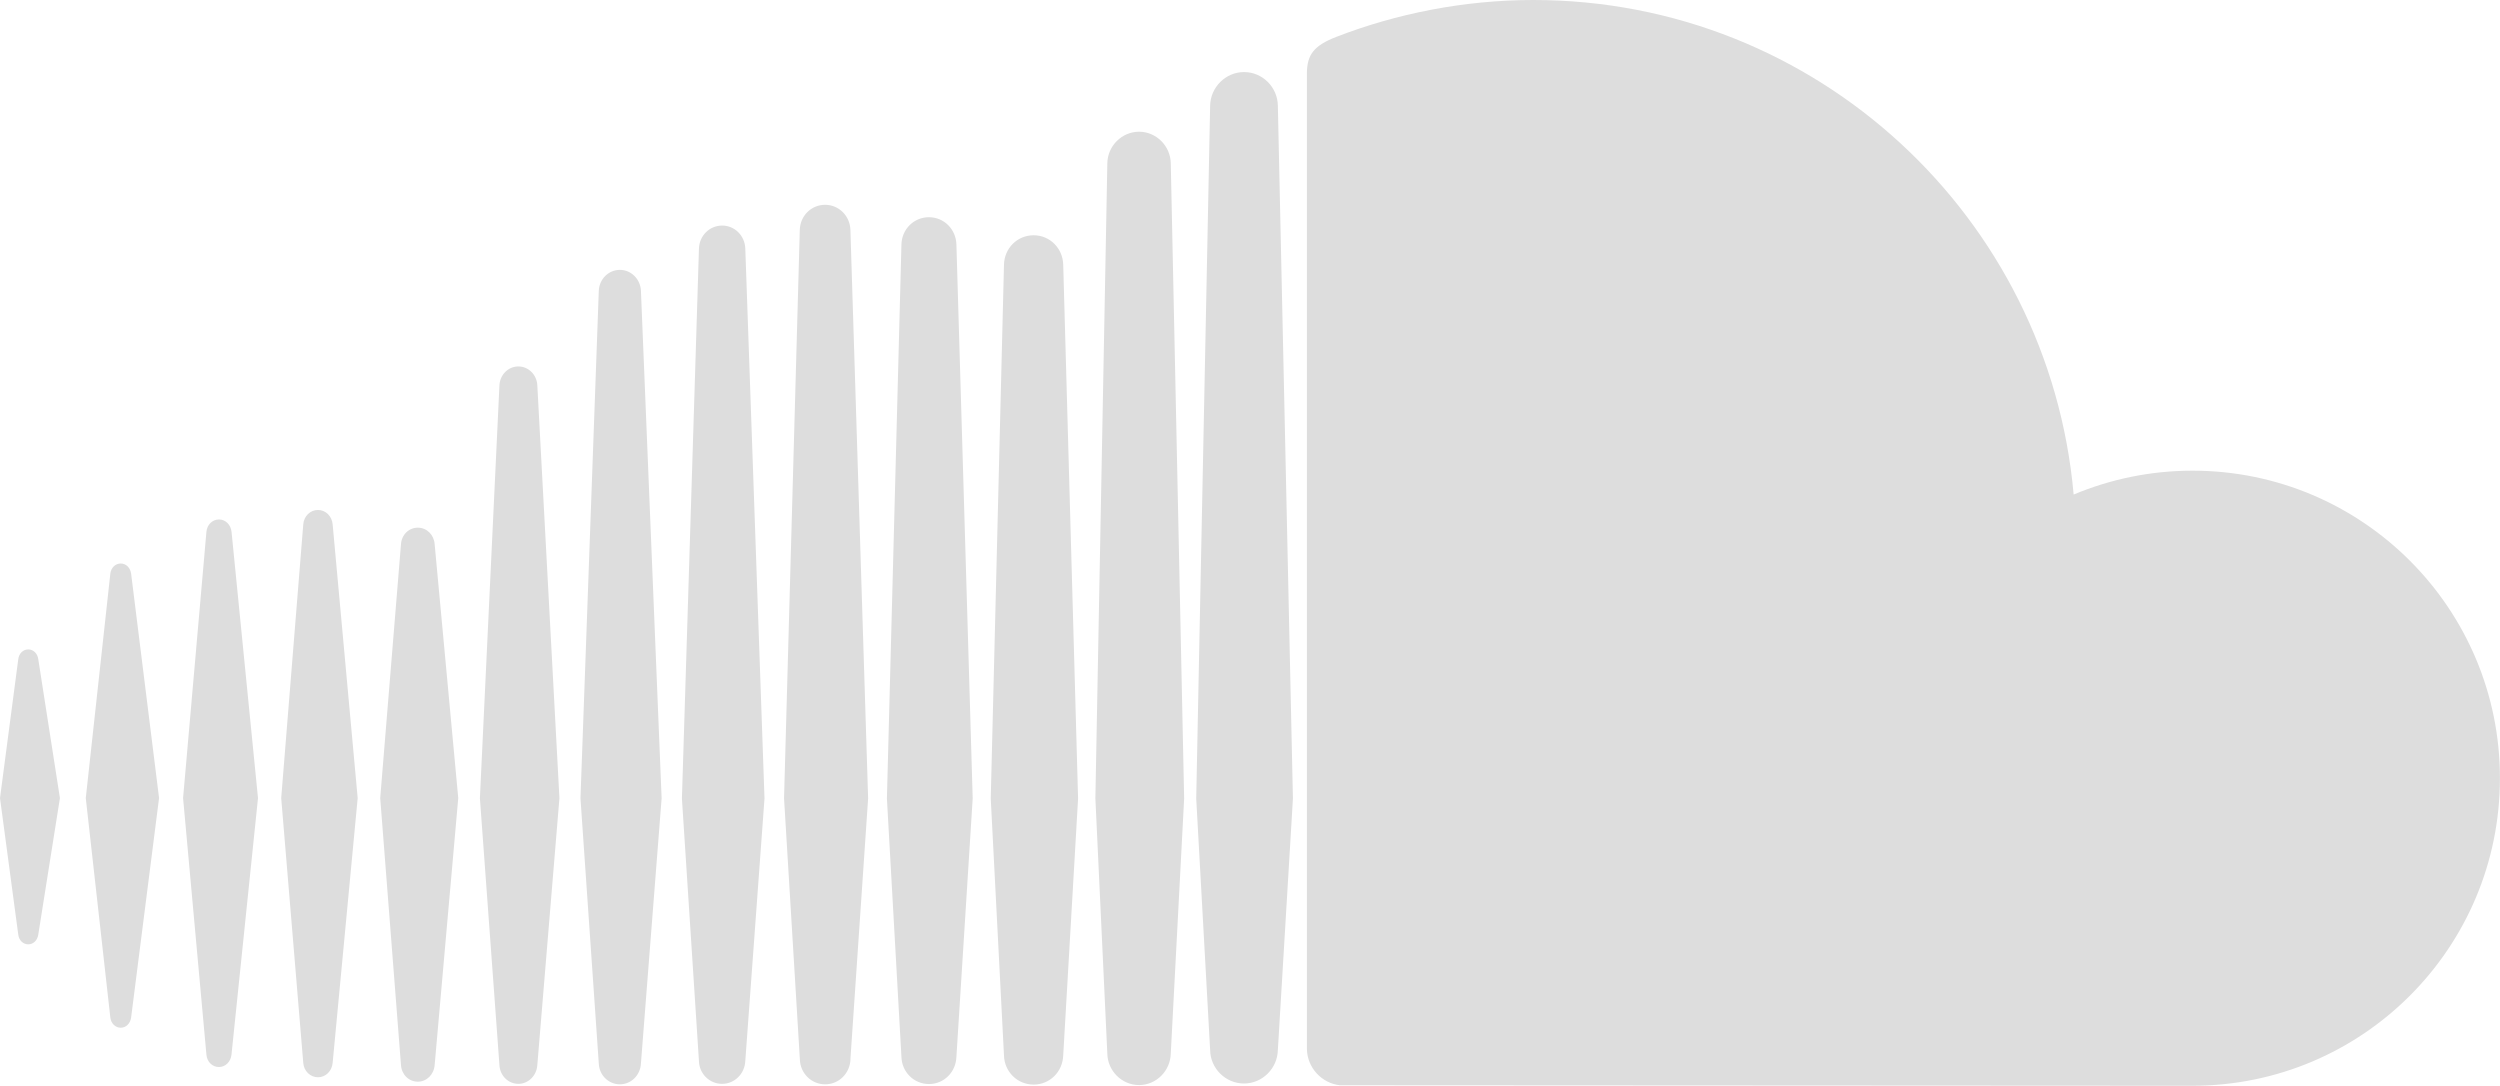 <?xml version="1.0" encoding="utf-8"?>
<!-- Generator: Adobe Illustrator 15.0.0, SVG Export Plug-In . SVG Version: 6.00 Build 0)  -->
<!DOCTYPE svg PUBLIC "-//W3C//DTD SVG 1.1//EN" "http://www.w3.org/Graphics/SVG/1.1/DTD/svg11.dtd">
<svg version="1.1" id="svg2474" xmlns:svg="http://www.w3.org/2000/svg"
	 xmlns="http://www.w3.org/2000/svg" xmlns:xlink="http://www.w3.org/1999/xlink" x="0px" y="0px" width="36.841px" height="16px"
	 viewBox="491.989 222.235 36.841 16" enable-background="new 491.989 222.235 36.841 16" xml:space="preserve">
<path id="path2465" fill="#ddd" d="M492.406,231.805c-0.077,0-0.138,0.06-0.148,0.145l-0.269,2.046l0.269,2.011
	c0.01,0.085,0.071,0.144,0.148,0.144c0.074,0,0.135-0.059,0.147-0.143l0,0v0c0,0,0,0,0,0l0.319-2.012l-0.319-2.047
	C492.542,231.864,492.48,231.805,492.406,231.805z M493.921,230.687c-0.013-0.088-0.076-0.148-0.153-0.148
	c-0.078,0-0.143,0.062-0.153,0.148c0,0.001-0.362,3.309-0.362,3.309l0.362,3.235c0.01,0.086,0.075,0.149,0.153,0.149
	c0.077,0,0.14-0.061,0.153-0.149l0.412-3.236L493.921,230.687z M499.628,227.635c-0.149,0-0.271,0.122-0.279,0.276l-0.288,6.087
	l0.288,3.934c0.008,0.154,0.13,0.275,0.279,0.275c0.147,0,0.27-0.122,0.279-0.276v0.001l0.326-3.935l-0.326-6.087
	C499.898,227.756,499.776,227.635,499.628,227.635z M496.675,229.75c-0.114,0-0.208,0.091-0.217,0.213l-0.325,4.033l0.325,3.902
	c0.009,0.121,0.103,0.212,0.217,0.212c0.113,0,0.206-0.091,0.216-0.212l0.369-3.902l-0.369-4.034
	C496.881,229.842,496.788,229.75,496.675,229.75z M502.63,238.207c0.184,0,0.334-0.148,0.342-0.338l0.283-3.868l-0.283-8.104
	c-0.007-0.19-0.157-0.338-0.341-0.338c-0.186,0-0.336,0.149-0.342,0.339c0,0-0.251,8.104-0.251,8.104l0.251,3.87
	C502.294,238.058,502.444,238.207,502.63,238.207z M508.775,238.225c0.253,0,0.462-0.209,0.467-0.466v0.003v-0.003l0.197-3.757
	l-0.197-9.36c-0.004-0.256-0.214-0.466-0.467-0.466c-0.254,0-0.464,0.209-0.468,0.466L508.131,234c0,0.006,0.176,3.762,0.176,3.762
	C508.312,238.016,508.521,238.225,508.775,238.225z M505.679,238.21c0.221,0,0.398-0.177,0.404-0.403v0.003l0.24-3.809l-0.24-8.163
	c-0.006-0.226-0.184-0.402-0.405-0.402c-0.222,0-0.4,0.177-0.405,0.402l-0.214,8.164l0.214,3.808
	C505.279,238.033,505.457,238.21,505.679,238.21z M498.146,238.175c0.131,0,0.237-0.105,0.248-0.244l0.348-3.935l-0.348-3.743
	c-0.01-0.138-0.116-0.242-0.248-0.242c-0.133,0-0.239,0.105-0.248,0.244l-0.306,3.741l0.306,3.934
	C497.907,238.07,498.013,238.175,498.146,238.175z M495.215,237.959c0.096,0,0.173-0.076,0.185-0.18l0.391-3.783l-0.39-3.925
	c-0.012-0.105-0.089-0.181-0.185-0.181c-0.097,0-0.175,0.076-0.185,0.181c0,0-0.344,3.925-0.344,3.925l0.344,3.782
	C495.04,237.883,495.118,237.959,495.215,237.959z M507.221,225.702c-0.24,0-0.432,0.19-0.437,0.435l-0.195,7.865l0.195,3.784
	c0.005,0.241,0.196,0.432,0.437,0.432c0.239,0,0.43-0.19,0.436-0.434v0.003l0.219-3.785l-0.219-7.866
	C507.651,225.893,507.46,225.702,507.221,225.702z M501.124,238.214c0.166,0,0.302-0.135,0.31-0.307l0.305-3.908l-0.305-7.48
	c-0.008-0.172-0.145-0.307-0.31-0.307c-0.167,0-0.303,0.135-0.311,0.307c0,0-0.27,7.48-0.27,7.48l0.27,3.909
	C500.82,238.08,500.957,238.214,501.124,238.214z M504.521,237.846v-0.002l0.261-3.843l-0.261-8.377
	c-0.006-0.208-0.17-0.371-0.373-0.371c-0.204,0-0.368,0.163-0.373,0.371L503.543,234l0.233,3.845
	c0.005,0.206,0.169,0.369,0.373,0.369s0.366-0.163,0.373-0.37V237.846z M524.299,229.171c-0.62,0-1.213,0.126-1.752,0.352
	c-0.361-4.084-3.786-7.288-7.963-7.288c-1.022,0-2.02,0.202-2.899,0.542c-0.342,0.132-0.433,0.269-0.437,0.533v14.382
	c0.004,0.277,0.219,0.508,0.489,0.536c0.012,0.001,12.48,0.007,12.561,0.007c2.503,0,4.531-2.029,4.531-4.532
	C528.83,231.201,526.802,229.171,524.299,229.171z M510.322,223.297c-0.272,0-0.496,0.224-0.5,0.498l-0.205,10.208l0.205,3.705
	c0.003,0.271,0.227,0.494,0.499,0.494c0.271,0,0.495-0.223,0.499-0.498v0.004l0.222-3.705l-0.222-10.209
	C510.817,223.521,510.594,223.297,510.322,223.297z"/>
</svg>
